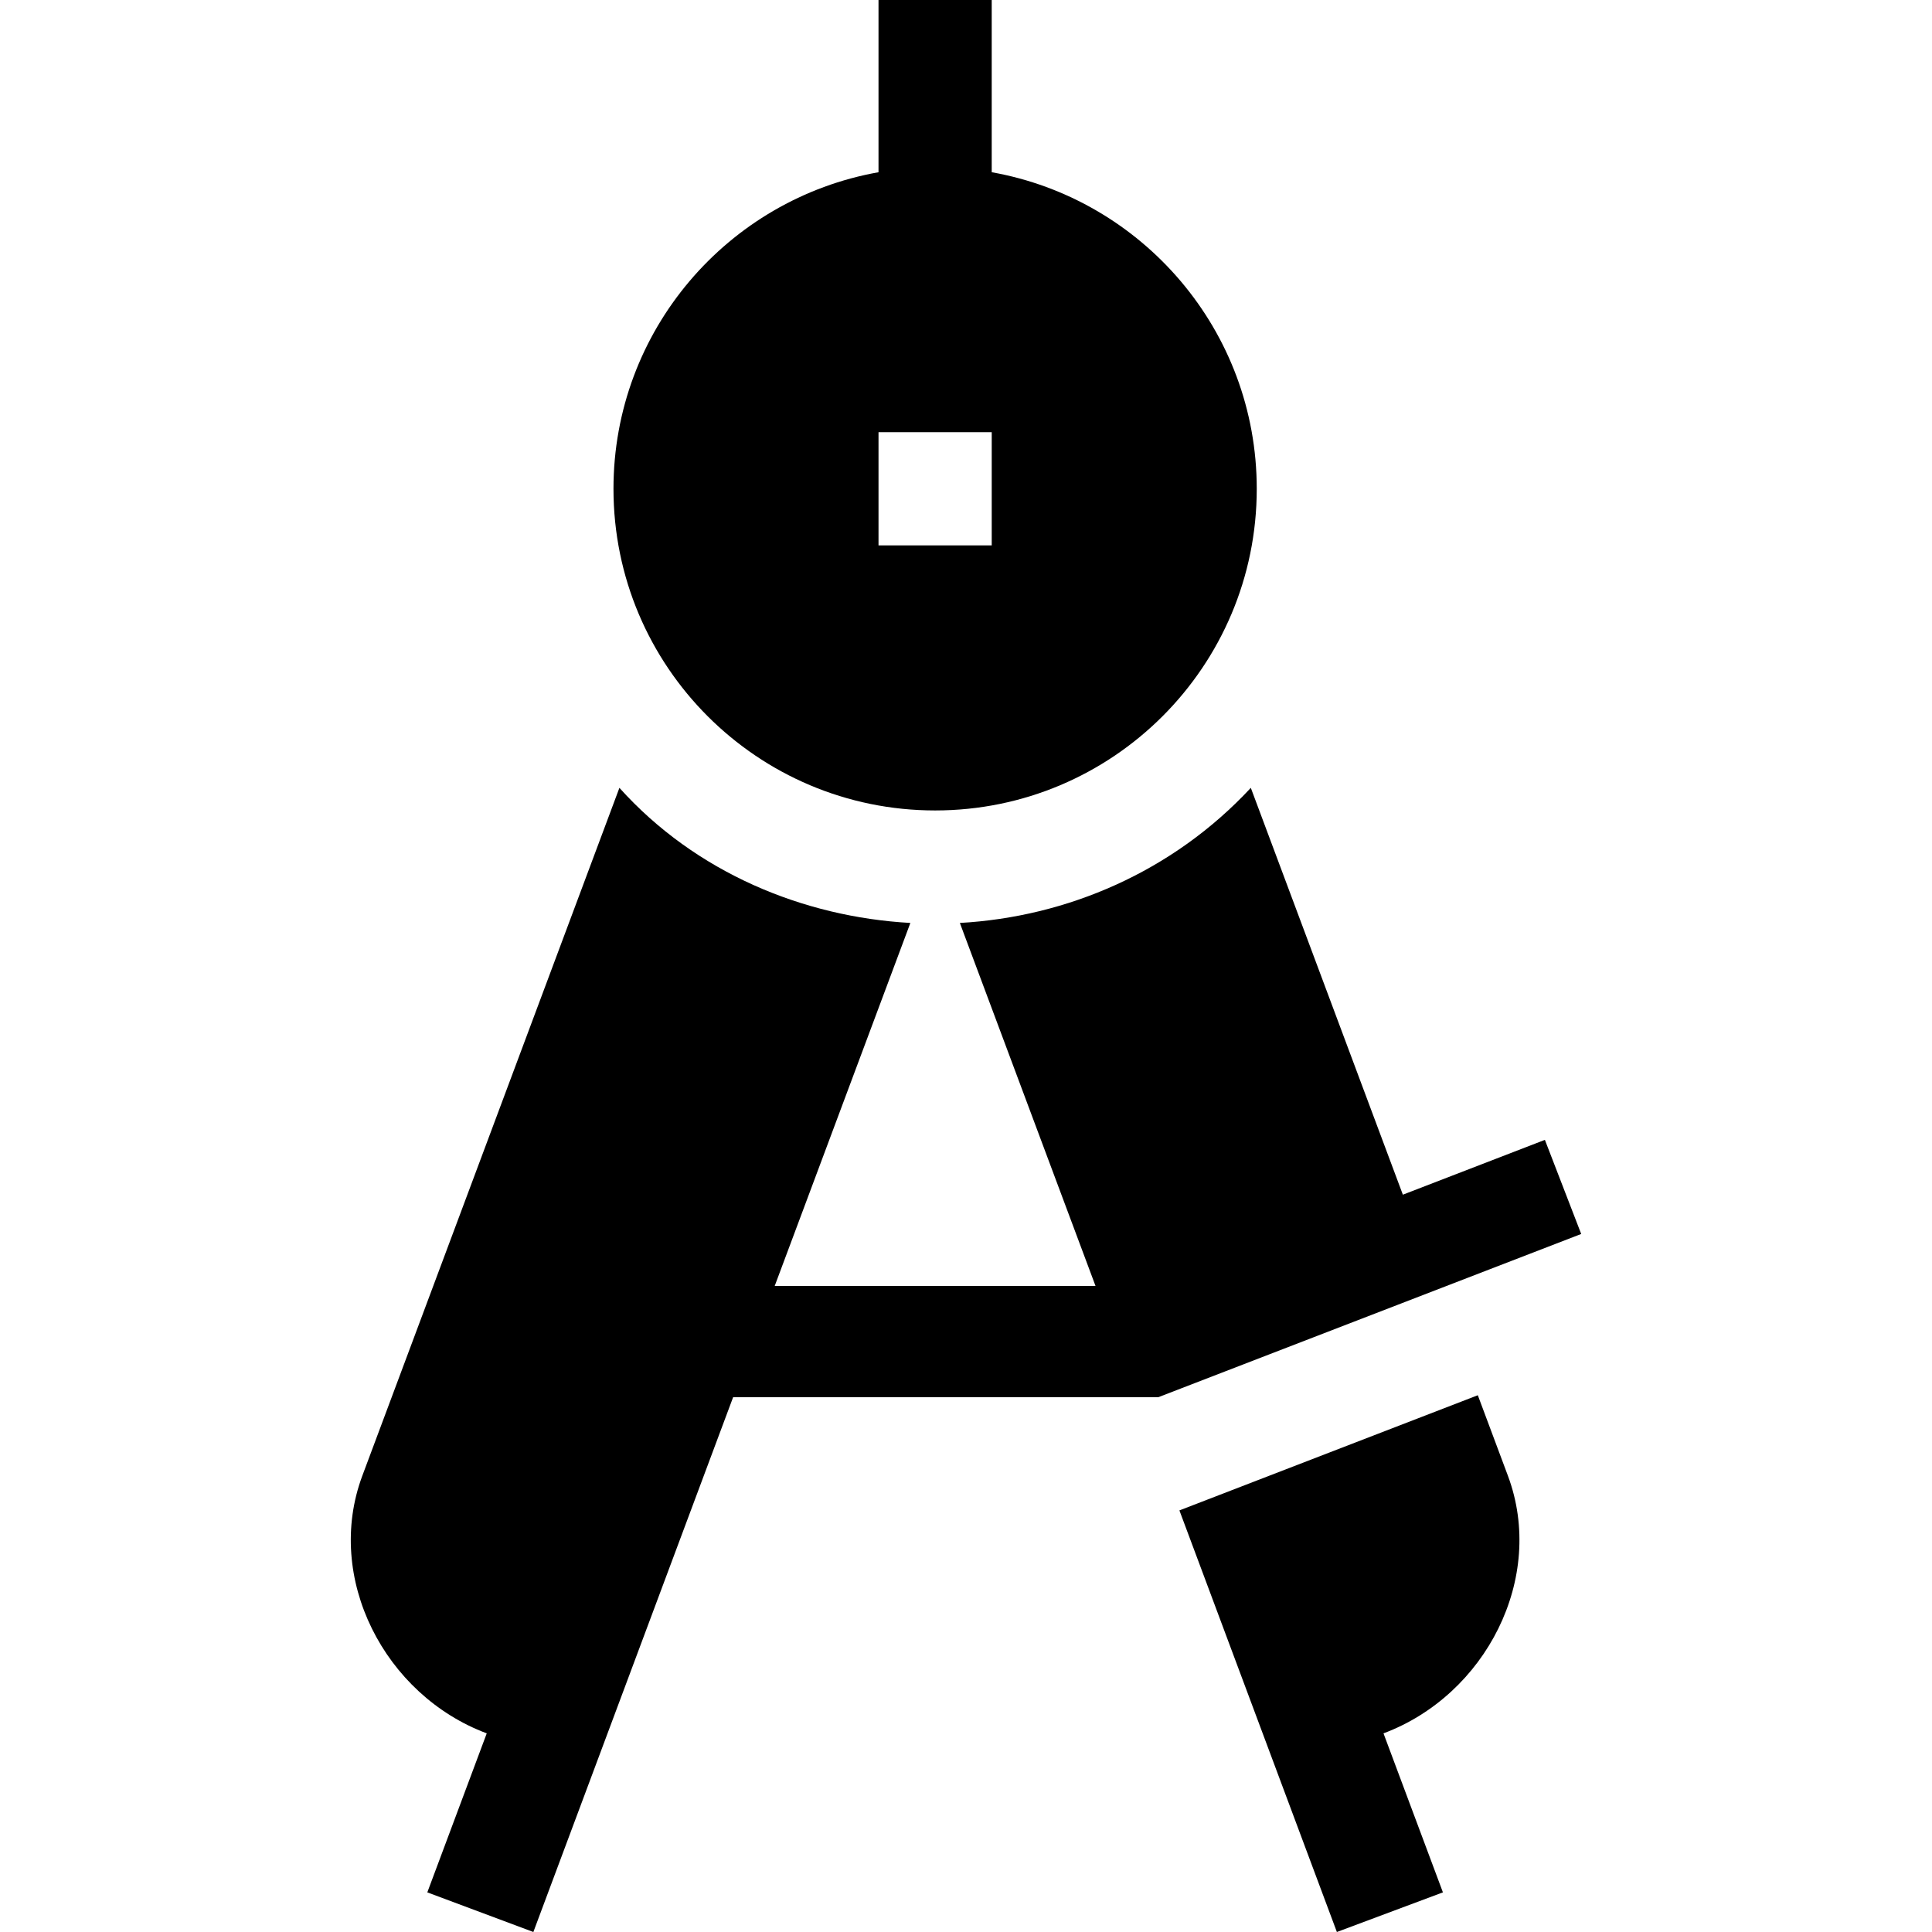 <svg id="Capa_1" enable-background="new 0 0 511.958 511.958" height="512" viewBox="0 0 511.958 511.958" width="512" xmlns="http://www.w3.org/2000/svg"><g><path d="m399.574 391.044-7.969-21.324-79.074 30.52 41.726 111.718 28.102-10.502-15.748-42.138c27.089-10.124 43.087-41.184 32.963-68.274z"/><path d="m409.378 302.051-37.635 14.526-40.291-107.807c-20.703 22.284-48.786 34.222-77.101 35.8l35.948 96.187h-85.009l35.948-96.187c-28.314-1.578-56.875-13.295-77.101-35.8l-68.12 182.274c-10.124 27.089 5.875 58.149 32.964 68.274l-15.748 42.138 28.102 10.502 52.936-141.714h112.661l112.071-43.257z"/><path d="m232.796 45.64c-39.914 7.091-70.232 41.938-70.232 83.889 0 47.072 38.159 85.231 85.231 85.231s85.231-38.159 85.231-85.231c0-41.951-30.317-76.797-70.231-83.889v-45.64h-30v45.64zm0 68.888h30v30h-30z"/></g></svg>